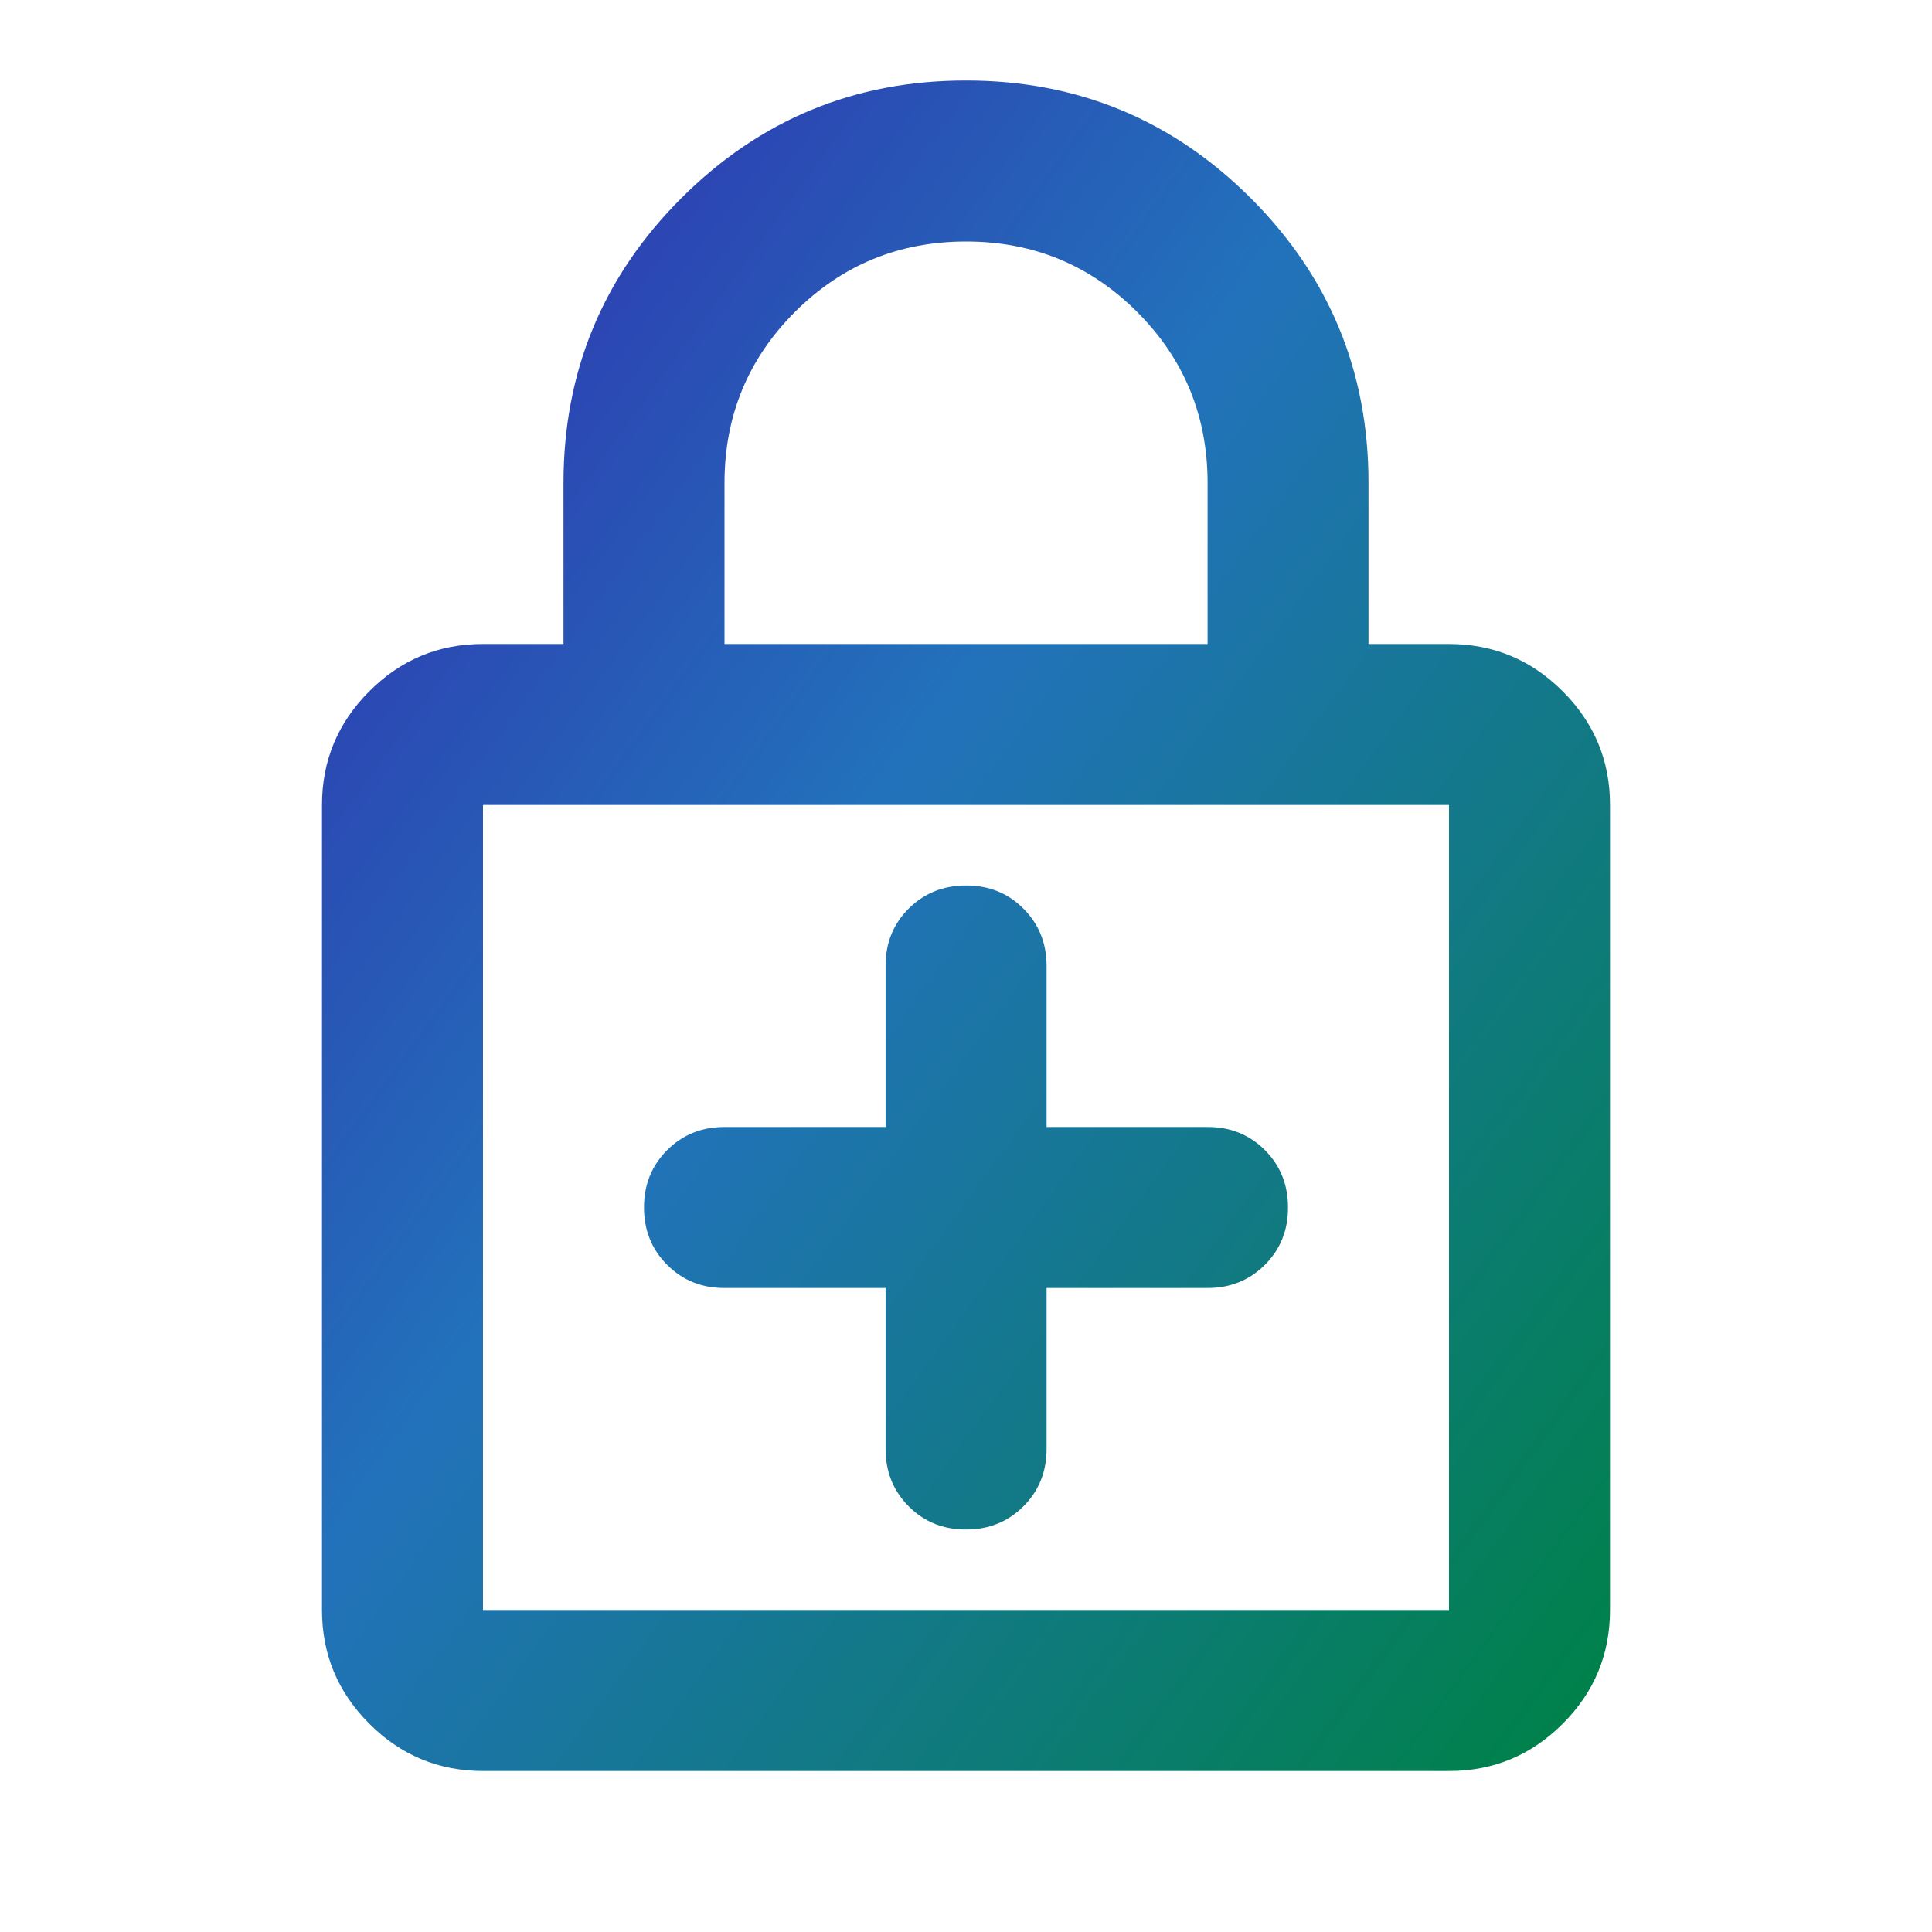 <svg width="24" height="24" viewBox="0 0 24 24" fill="none" xmlns="http://www.w3.org/2000/svg">
<path d="M6 22C5.45 22 4.979 21.804 4.587 21.412C4.195 21.02 4 20.549 4 20V10C4 9.45 4.196 8.979 4.588 8.587C4.98 8.195 5.451 7.999 6 8H7V6C7 4.617 7.488 3.437 8.463 2.462C9.439 1.487 10.618 0.999 12.001 1C13.384 1 14.563 1.488 15.539 2.463C16.514 3.438 17.001 4.617 17 6V8H18C18.55 8 19.021 8.196 19.413 8.588C19.805 8.98 20.001 9.451 20 10V20C20 20.55 19.805 21.021 19.413 21.413C19.02 21.805 18.55 22.001 18 22H6ZM9 8H15.001V6C15.001 5.167 14.709 4.458 14.126 3.875C13.542 3.292 12.834 3 12.001 3C11.167 3 10.459 3.292 9.875 3.875C9.292 4.458 9 5.167 9 6V8ZM6 20H18V10H6V20ZM12.001 19C12.284 19 12.521 18.904 12.713 18.712C12.905 18.52 13.001 18.283 13.001 18V16H15.001C15.284 16 15.521 15.904 15.713 15.712C15.905 15.52 16.001 15.283 16 15C16 14.717 15.905 14.479 15.713 14.287C15.521 14.095 15.283 13.999 15.001 14H13.001V12C13.001 11.717 12.905 11.479 12.713 11.287C12.521 11.095 12.283 10.999 12.001 11C11.717 11 11.479 11.096 11.287 11.288C11.095 11.48 11 11.717 11.001 12V14H9C8.717 14 8.479 14.096 8.287 14.288C8.095 14.48 8 14.717 8 15C8 15.283 8.096 15.521 8.288 15.713C8.48 15.905 8.718 16.001 9 16H11.001V18C11.001 18.283 11.097 18.521 11.289 18.713C11.48 18.905 11.718 19.001 12.001 19Z" fill="url(#paint0_linear_1361_17991)"/>
<defs>
<linearGradient id="paint0_linear_1361_17991" x1="2.737" y1="-3.703" x2="25.587" y2="12.971" gradientUnits="userSpaceOnUse">
<stop offset="0.063" stop-color="#3619AB"/>
<stop offset="0.518" stop-color="#2272BB"/>
<stop offset="1" stop-color="#00814B"/>
</linearGradient>
</defs>
</svg>
